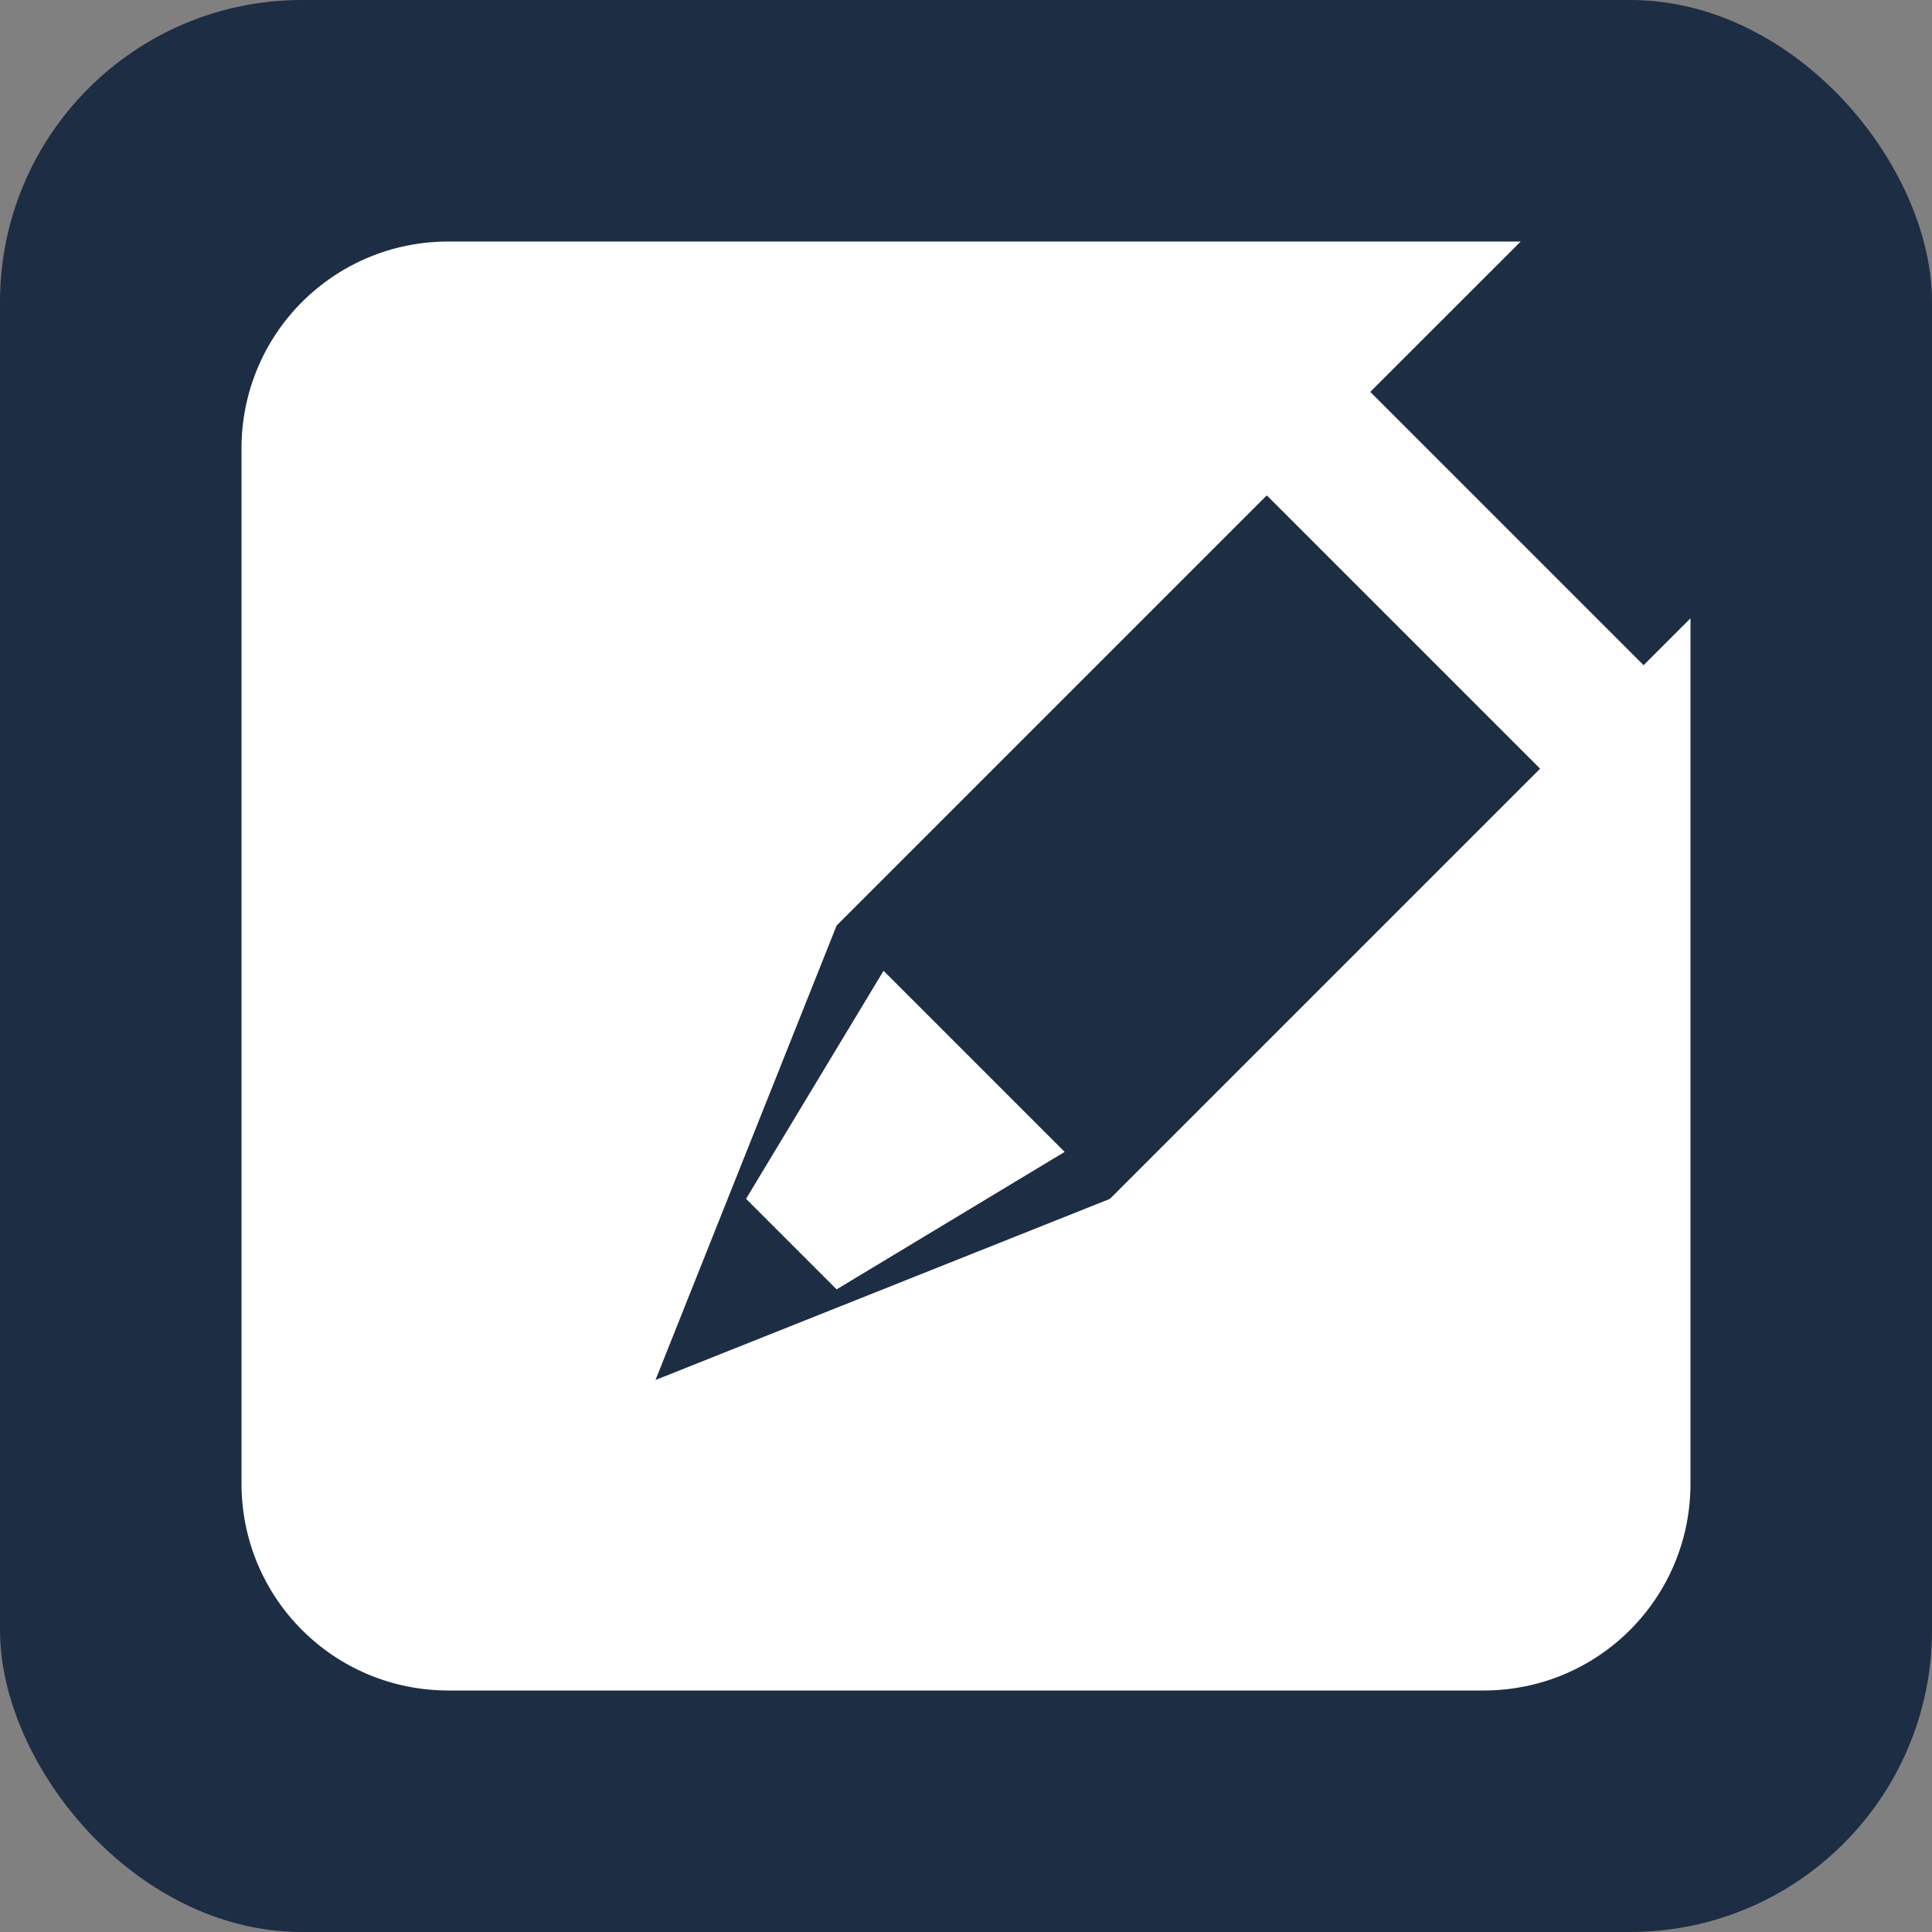 <?xml version="1.0" encoding="UTF-8" standalone="no"?>
<svg xmlns:rdf="http://www.w3.org/1999/02/22-rdf-syntax-ns#" xmlns="http://www.w3.org/2000/svg" version="1.1" xml:space="preserve" height="32" width="32" enable-background="new 0 0 595.275 311.111" y="0px" x="0px" xmlns:cc="http://creativecommons.org/ns#" xmlns:dc="http://purl.org/dc/elements/1.1/" viewBox="0 0 32 32"><rect x="0" y="0" width="32" height="32" fill="#808080" stroke="none"/><rect rx="5" ry="5" height="32" width="32" y="-0" x="0" fill="#1d2d44"/><path fill="#fff" d="m7.429 4c-1.899 0-3.429 1.529-3.429 3.429v17.142c0 1.899 1.529 3.429 3.429 3.429h17.143c1.899 0 3.428-1.529 3.428-3.429v-14.33l-0.777 0.777-4.527-4.527 2.492-2.491h-17.759zm13.553 4.205 4.527 4.527-7.125 7.125-7.527 3 3-7.527 7.125-7.125zm-6.348 7.875-2.277 3.776 1.5 1.5 3.777-2.277-3-3z"/></svg>
